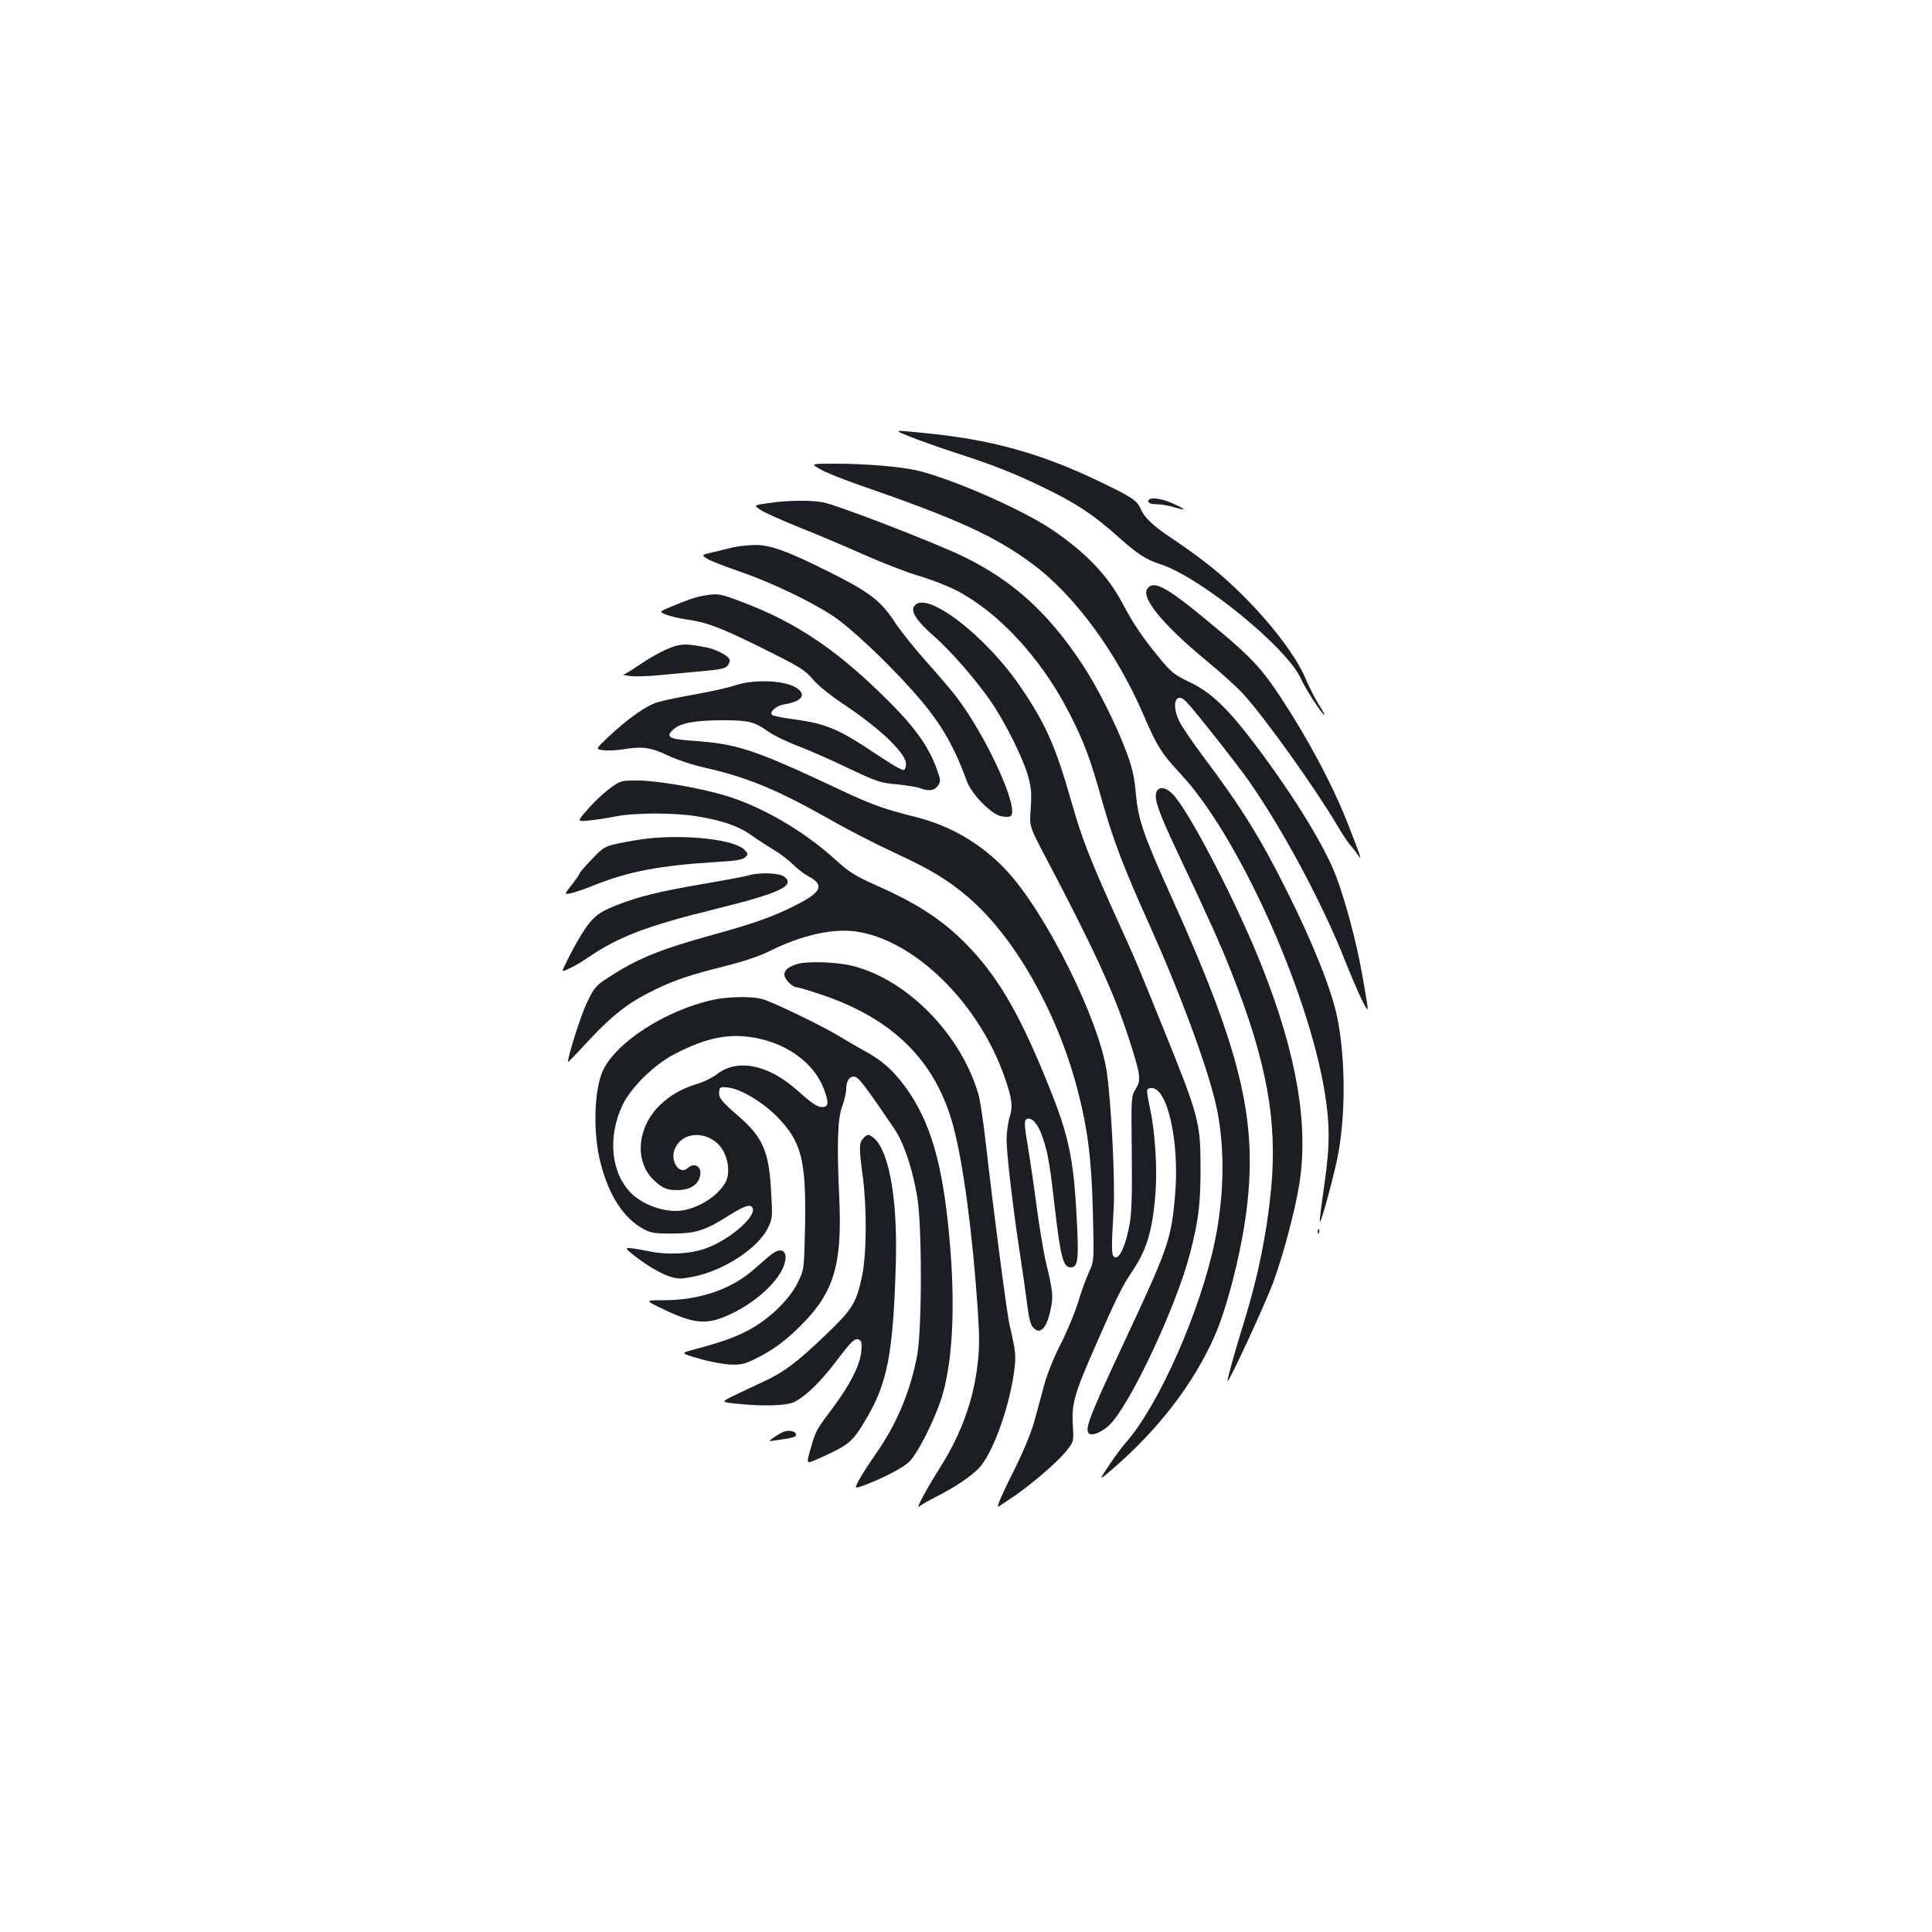 <?xml version="1.0" standalone="no"?>
<!DOCTYPE svg PUBLIC "-//W3C//DTD SVG 20010904//EN"
 "http://www.w3.org/TR/2001/REC-SVG-20010904/DTD/svg10.dtd">
<svg version="1.0" xmlns="http://www.w3.org/2000/svg"
 width="1000pt" height="1000pt" viewBox="0 0 1000 1000"
 preserveAspectRatio="xMidYMid meet">
<g transform="translate(0,1000) scale(0.1,-0.1)"
fill="#1b1f23" stroke="none">
<path d="M4651 7766 c11 -10 169 -69 296 -110 189 -61 302 -105 458 -181 167
-81 256 -140 382 -253 102 -91 144 -118 218 -142 207 -66 658 -433 729 -594
23 -52 110 -186 121 -186 3 0 -10 24 -29 53 -18 28 -50 91 -70 138 -48 112
-168 271 -316 420 -110 111 -214 195 -381 307 -91 60 -137 105 -155 148 -18
43 -46 62 -216 143 -278 134 -524 206 -824 241 -180 20 -221 23 -213 16z"/>
<path d="M4246 7571 c27 -16 124 -55 215 -86 498 -173 686 -259 879 -401 221
-162 443 -464 583 -794 66 -153 91 -192 187 -295 294 -313 654 -1105 745
-1638 29 -172 29 -285 1 -480 -14 -98 -26 -188 -25 -200 1 -27 62 193 89 318
46 214 46 522 1 742 -30 143 -126 384 -261 653 -137 274 -236 433 -429 690
-56 74 -113 158 -127 187 -43 87 -18 158 36 101 46 -48 259 -318 326 -413 179
-257 383 -639 499 -935 61 -153 114 -265 114 -240 1 8 -13 89 -29 180 -32 173
-79 350 -130 493 -57 156 -214 414 -415 682 -149 198 -235 281 -349 335 -79
38 -93 49 -157 127 -87 106 -133 174 -190 282 -76 144 -193 265 -369 383 -158
105 -518 262 -694 303 -86 20 -265 35 -421 35 -130 0 -130 0 -79 -29z"/>
<path d="M5947 7414 c-13 -14 5 -24 42 -24 21 0 60 -7 86 -15 27 -8 50 -13 52
-11 2 2 -23 15 -56 30 -56 25 -110 33 -124 20z"/>
<path d="M3978 7396 c-78 -11 -78 -11 -42 -35 19 -13 106 -52 192 -87 86 -34
239 -98 339 -143 100 -44 230 -95 290 -112 59 -17 146 -51 193 -75 217 -112
435 -347 579 -624 81 -157 112 -238 176 -467 59 -207 109 -339 248 -648 171
-382 311 -768 348 -956 39 -204 35 -437 -12 -669 -73 -360 -292 -856 -462
-1047 -18 -21 -58 -74 -87 -118 -54 -80 -54 -80 11 -25 239 204 426 445 536
695 60 137 127 390 158 600 72 492 -9 847 -381 1671 -148 328 -172 399 -185
537 -7 83 -18 131 -45 205 -53 145 -153 344 -231 462 -177 268 -359 434 -616
559 -145 71 -653 267 -727 281 -66 12 -181 11 -282 -4z"/>
<path d="M3790 7166 c-30 -8 -79 -19 -107 -26 -53 -13 -53 -13 -21 -33 18 -11
91 -39 163 -64 156 -53 364 -151 483 -229 91 -59 273 -230 418 -392 137 -153
208 -272 279 -467 25 -67 127 -171 178 -180 19 -4 41 -4 47 0 51 32 -124 415
-282 621 -25 33 -94 113 -153 179 -59 66 -132 157 -161 201 -74 114 -132 159
-343 264 -213 107 -305 140 -380 139 -36 0 -91 -6 -121 -13z"/>
<path d="M5940 6955 c-38 -46 76 -186 306 -376 73 -60 158 -137 189 -171 111
-122 369 -482 485 -678 24 -41 55 -89 70 -105 14 -17 33 -42 42 -55 20 -28 9
2 -63 185 -78 194 -198 419 -343 640 -90 137 -148 200 -301 329 -278 234 -348
276 -385 231z"/>
<path d="M3655 6919 c-52 -8 -90 -21 -188 -62 -57 -24 -57 -24 -15 -40 24 -8
66 -18 93 -22 108 -14 179 -40 393 -146 205 -102 226 -115 270 -166 30 -35 93
-85 176 -140 75 -50 163 -119 212 -166 80 -79 103 -118 90 -152 -5 -14 -9 -14
-38 1 -18 9 -71 43 -118 74 -189 127 -255 154 -415 176 -60 8 -113 18 -119 24
-15 15 21 47 62 54 87 15 114 44 75 78 -53 46 -224 56 -330 20 -35 -12 -127
-32 -205 -46 -79 -14 -167 -32 -195 -41 -58 -17 -154 -85 -256 -181 -65 -62
-65 -62 -24 -67 23 -3 65 -1 92 3 106 18 152 13 239 -29 49 -23 128 -50 201
-66 218 -50 371 -114 645 -269 85 -49 230 -123 322 -166 195 -90 284 -144 388
-233 239 -203 460 -591 565 -989 56 -214 75 -367 82 -649 6 -246 6 -246 -21
-305 -15 -32 -41 -103 -57 -158 -17 -54 -57 -151 -90 -215 -35 -68 -69 -154
-84 -208 -14 -51 -36 -135 -50 -185 -15 -56 -53 -149 -94 -233 -76 -152 -105
-218 -93 -213 4 2 43 28 87 58 99 69 230 183 271 238 31 40 32 43 27 124 -7
112 7 162 117 412 108 248 140 312 192 388 72 107 102 204 118 390 11 130 0
322 -27 448 -21 102 -21 105 3 108 85 12 151 -278 126 -556 -20 -230 -35 -271
-267 -767 -185 -396 -207 -454 -172 -468 19 -7 68 16 101 49 108 107 346 616
416 888 43 167 54 255 54 431 0 249 -6 271 -202 755 -139 343 -128 317 -245
575 -128 285 -170 393 -221 574 -81 284 -131 398 -255 583 -187 280 -509 525
-561 427 -15 -27 19 -78 102 -150 89 -77 231 -241 303 -349 77 -115 168 -301
190 -390 13 -50 15 -86 10 -156 -7 -91 -7 -91 74 -245 253 -480 357 -707 434
-944 61 -190 65 -215 35 -262 -23 -38 -23 -39 -20 -328 2 -222 0 -309 -11
-371 -19 -105 -50 -177 -74 -172 -21 4 -22 30 -9 248 9 138 -12 544 -35 710
-39 270 -315 826 -521 1046 -128 136 -284 228 -464 274 -178 45 -233 65 -419
153 -426 200 -511 227 -742 243 -120 8 -140 20 -98 58 36 34 113 48 260 48
132 0 161 -8 235 -61 23 -16 89 -49 147 -71 58 -22 177 -74 264 -116 149 -71
166 -76 253 -84 51 -5 105 -14 120 -20 44 -17 74 -12 91 14 15 22 14 29 -5 82
-39 111 -108 211 -235 339 -268 271 -485 420 -771 528 -112 43 -127 46 -189
36z"/>
<path d="M3507 6659 c-48 -11 -122 -49 -203 -104 -36 -25 -71 -46 -77 -46 -7
-1 9 -5 35 -8 26 -4 102 -1 170 6 68 6 168 16 222 21 78 7 102 13 113 28 7 10
12 23 10 29 -7 21 -70 54 -120 64 -92 17 -111 18 -150 10z"/>
<path d="M3154 5917 c-33 -24 -83 -72 -113 -107 -55 -63 -55 -63 5 -57 32 3
95 12 139 21 102 20 303 20 421 1 134 -22 216 -50 286 -100 35 -25 88 -59 118
-77 30 -18 72 -50 94 -72 22 -22 57 -49 79 -61 84 -44 71 -80 -50 -143 -121
-63 -221 -99 -438 -159 -283 -78 -400 -126 -553 -227 -57 -37 -67 -49 -102
-121 -31 -62 -100 -278 -100 -311 0 -3 24 21 53 52 170 187 249 250 402 324
103 49 176 74 360 120 98 25 179 52 230 78 163 81 322 117 443 101 302 -42
634 -365 770 -749 41 -117 46 -155 27 -215 -8 -27 -15 -80 -15 -116 0 -69 35
-368 70 -594 11 -71 27 -182 35 -244 11 -89 19 -120 35 -135 36 -37 71 4 90
106 12 59 9 88 -26 233 -13 55 -35 188 -49 295 -14 107 -35 248 -46 313 -20
119 -19 137 6 137 25 0 54 -41 74 -104 26 -78 36 -140 61 -359 29 -252 43
-307 82 -307 35 0 41 36 34 194 -16 355 -38 470 -141 728 -145 364 -254 557
-404 720 -133 143 -265 233 -490 333 -118 53 -143 68 -220 138 -164 149 -386
277 -576 332 -140 40 -346 75 -445 75 -88 0 -88 0 -146 -43z"/>
<path d="M5984 5895 c-9 -35 16 -105 103 -290 171 -362 228 -488 288 -640 182
-460 238 -770 204 -1121 -22 -229 -67 -450 -139 -684 -47 -150 -90 -304 -86
-308 8 -7 201 412 239 518 52 145 110 364 132 500 49 307 -12 668 -191 1122
-126 321 -372 797 -460 893 -39 43 -80 48 -90 10z"/>
<path d="M3353 5660 c-40 -5 -108 -16 -150 -25 -75 -17 -80 -20 -140 -83 -35
-36 -63 -69 -63 -73 0 -4 -18 -30 -40 -58 -40 -51 -40 -51 -8 -45 18 3 76 23
128 44 176 70 338 100 623 118 107 6 141 12 154 25 16 15 15 18 -2 37 -48 53
-291 82 -502 60z"/>
<path d="M3875 5469 c-16 -5 -122 -25 -235 -44 -236 -41 -330 -64 -453 -112
-71 -29 -95 -44 -131 -84 -35 -39 -100 -153 -144 -251 -7 -15 71 24 135 68
154 105 300 161 652 248 337 83 419 121 361 168 -25 20 -131 24 -185 7z"/>
<path d="M4129 5011 c-49 -15 -69 -31 -69 -56 0 -23 41 -65 64 -65 7 0 61 -16
121 -36 377 -125 599 -345 690 -686 51 -191 99 -553 126 -949 9 -136 9 -200
-1 -279 -21 -188 -86 -366 -196 -539 -74 -117 -127 -217 -105 -198 9 8 50 32
91 52 91 46 174 102 217 146 68 72 150 292 179 480 15 99 13 117 -20 259 -15
63 -84 596 -126 963 -11 97 -27 203 -36 234 -90 308 -366 591 -649 663 -80 21
-234 26 -286 11z"/>
<path d="M3691 4825 c-247 -54 -506 -222 -572 -370 -45 -103 -50 -326 -10
-477 44 -169 120 -285 223 -340 37 -20 57 -23 148 -23 123 1 169 15 295 95 83
52 112 60 121 35 17 -44 -123 -164 -241 -206 -82 -30 -200 -36 -299 -15 -43 9
-88 16 -100 16 -18 0 -17 -3 13 -28 69 -56 147 -103 197 -119 46 -14 57 -14
127 0 154 31 332 148 381 250 25 51 25 55 17 197 -12 203 -43 274 -171 385
-85 73 -101 94 -98 122 3 25 6 28 38 25 66 -4 179 -70 256 -146 133 -133 157
-227 151 -574 -5 -223 -5 -223 -37 -289 -42 -85 -134 -177 -236 -237 -75 -43
-153 -72 -306 -112 -66 -18 -66 -18 30 -46 54 -16 126 -29 162 -31 56 -2 75 3
130 30 88 43 152 90 233 170 173 172 217 315 201 663 -13 279 -9 411 16 476
11 30 20 69 20 87 0 45 20 71 48 63 19 -7 55 -53 198 -264 50 -72 93 -197 120
-347 27 -143 27 -694 1 -832 -36 -188 -107 -357 -217 -513 -33 -47 -71 -106
-84 -131 -25 -46 -25 -46 37 -23 92 36 178 80 218 113 43 36 134 214 173 337
54 174 70 439 46 755 -31 407 -90 636 -209 817 -70 105 -133 165 -226 217 -39
21 -102 58 -140 81 -87 53 -345 178 -400 193 -54 15 -175 13 -254 -4z m234
-200 c160 -34 289 -132 338 -258 28 -74 27 -97 -7 -97 -26 0 -53 18 -129 86
-151 135 -312 167 -419 82 -21 -16 -64 -38 -96 -47 -82 -25 -138 -57 -191
-106 -125 -117 -140 -298 -34 -396 41 -39 66 -49 118 -49 58 0 99 21 114 59
23 55 -19 92 -61 54 -39 -35 -88 32 -68 92 29 89 145 108 223 37 51 -46 72
-144 43 -200 -37 -69 -132 -132 -223 -147 -85 -14 -203 26 -266 89 -105 105
-123 290 -45 456 44 92 166 212 273 266 169 87 288 109 430 79z"/>
<path d="M4471 4111 c-25 -25 -26 -50 -5 -202 21 -162 20 -400 -4 -514 -30
-140 -48 -170 -190 -306 -147 -141 -219 -195 -328 -244 -43 -20 -109 -51 -146
-69 -67 -33 -67 -33 20 -42 138 -14 252 -10 292 9 58 28 137 104 214 206 84
111 100 126 122 117 13 -5 16 -17 12 -61 -6 -70 -58 -172 -148 -293 -84 -111
-89 -119 -115 -213 -22 -77 -22 -77 32 -53 169 75 183 86 257 211 110 185 140
342 153 814 9 338 -39 591 -124 646 -19 13 -24 12 -42 -6z"/>
<path d="M6821 3624 c0 -11 3 -14 6 -6 3 7 2 16 -1 19 -3 4 -6 -2 -5 -13z"/>
<path d="M3994 3508 c-16 -12 -55 -46 -88 -75 -119 -106 -284 -163 -473 -163
-98 0 -98 0 10 -51 140 -67 209 -75 306 -35 141 57 271 169 307 262 28 72 -5
106 -62 62z"/>
<path d="M4065 2592 c-11 -2 -35 -15 -55 -29 -35 -24 -35 -24 0 -19 97 14 110
18 110 30 0 16 -26 24 -55 18z"/>
</g>
</svg>
